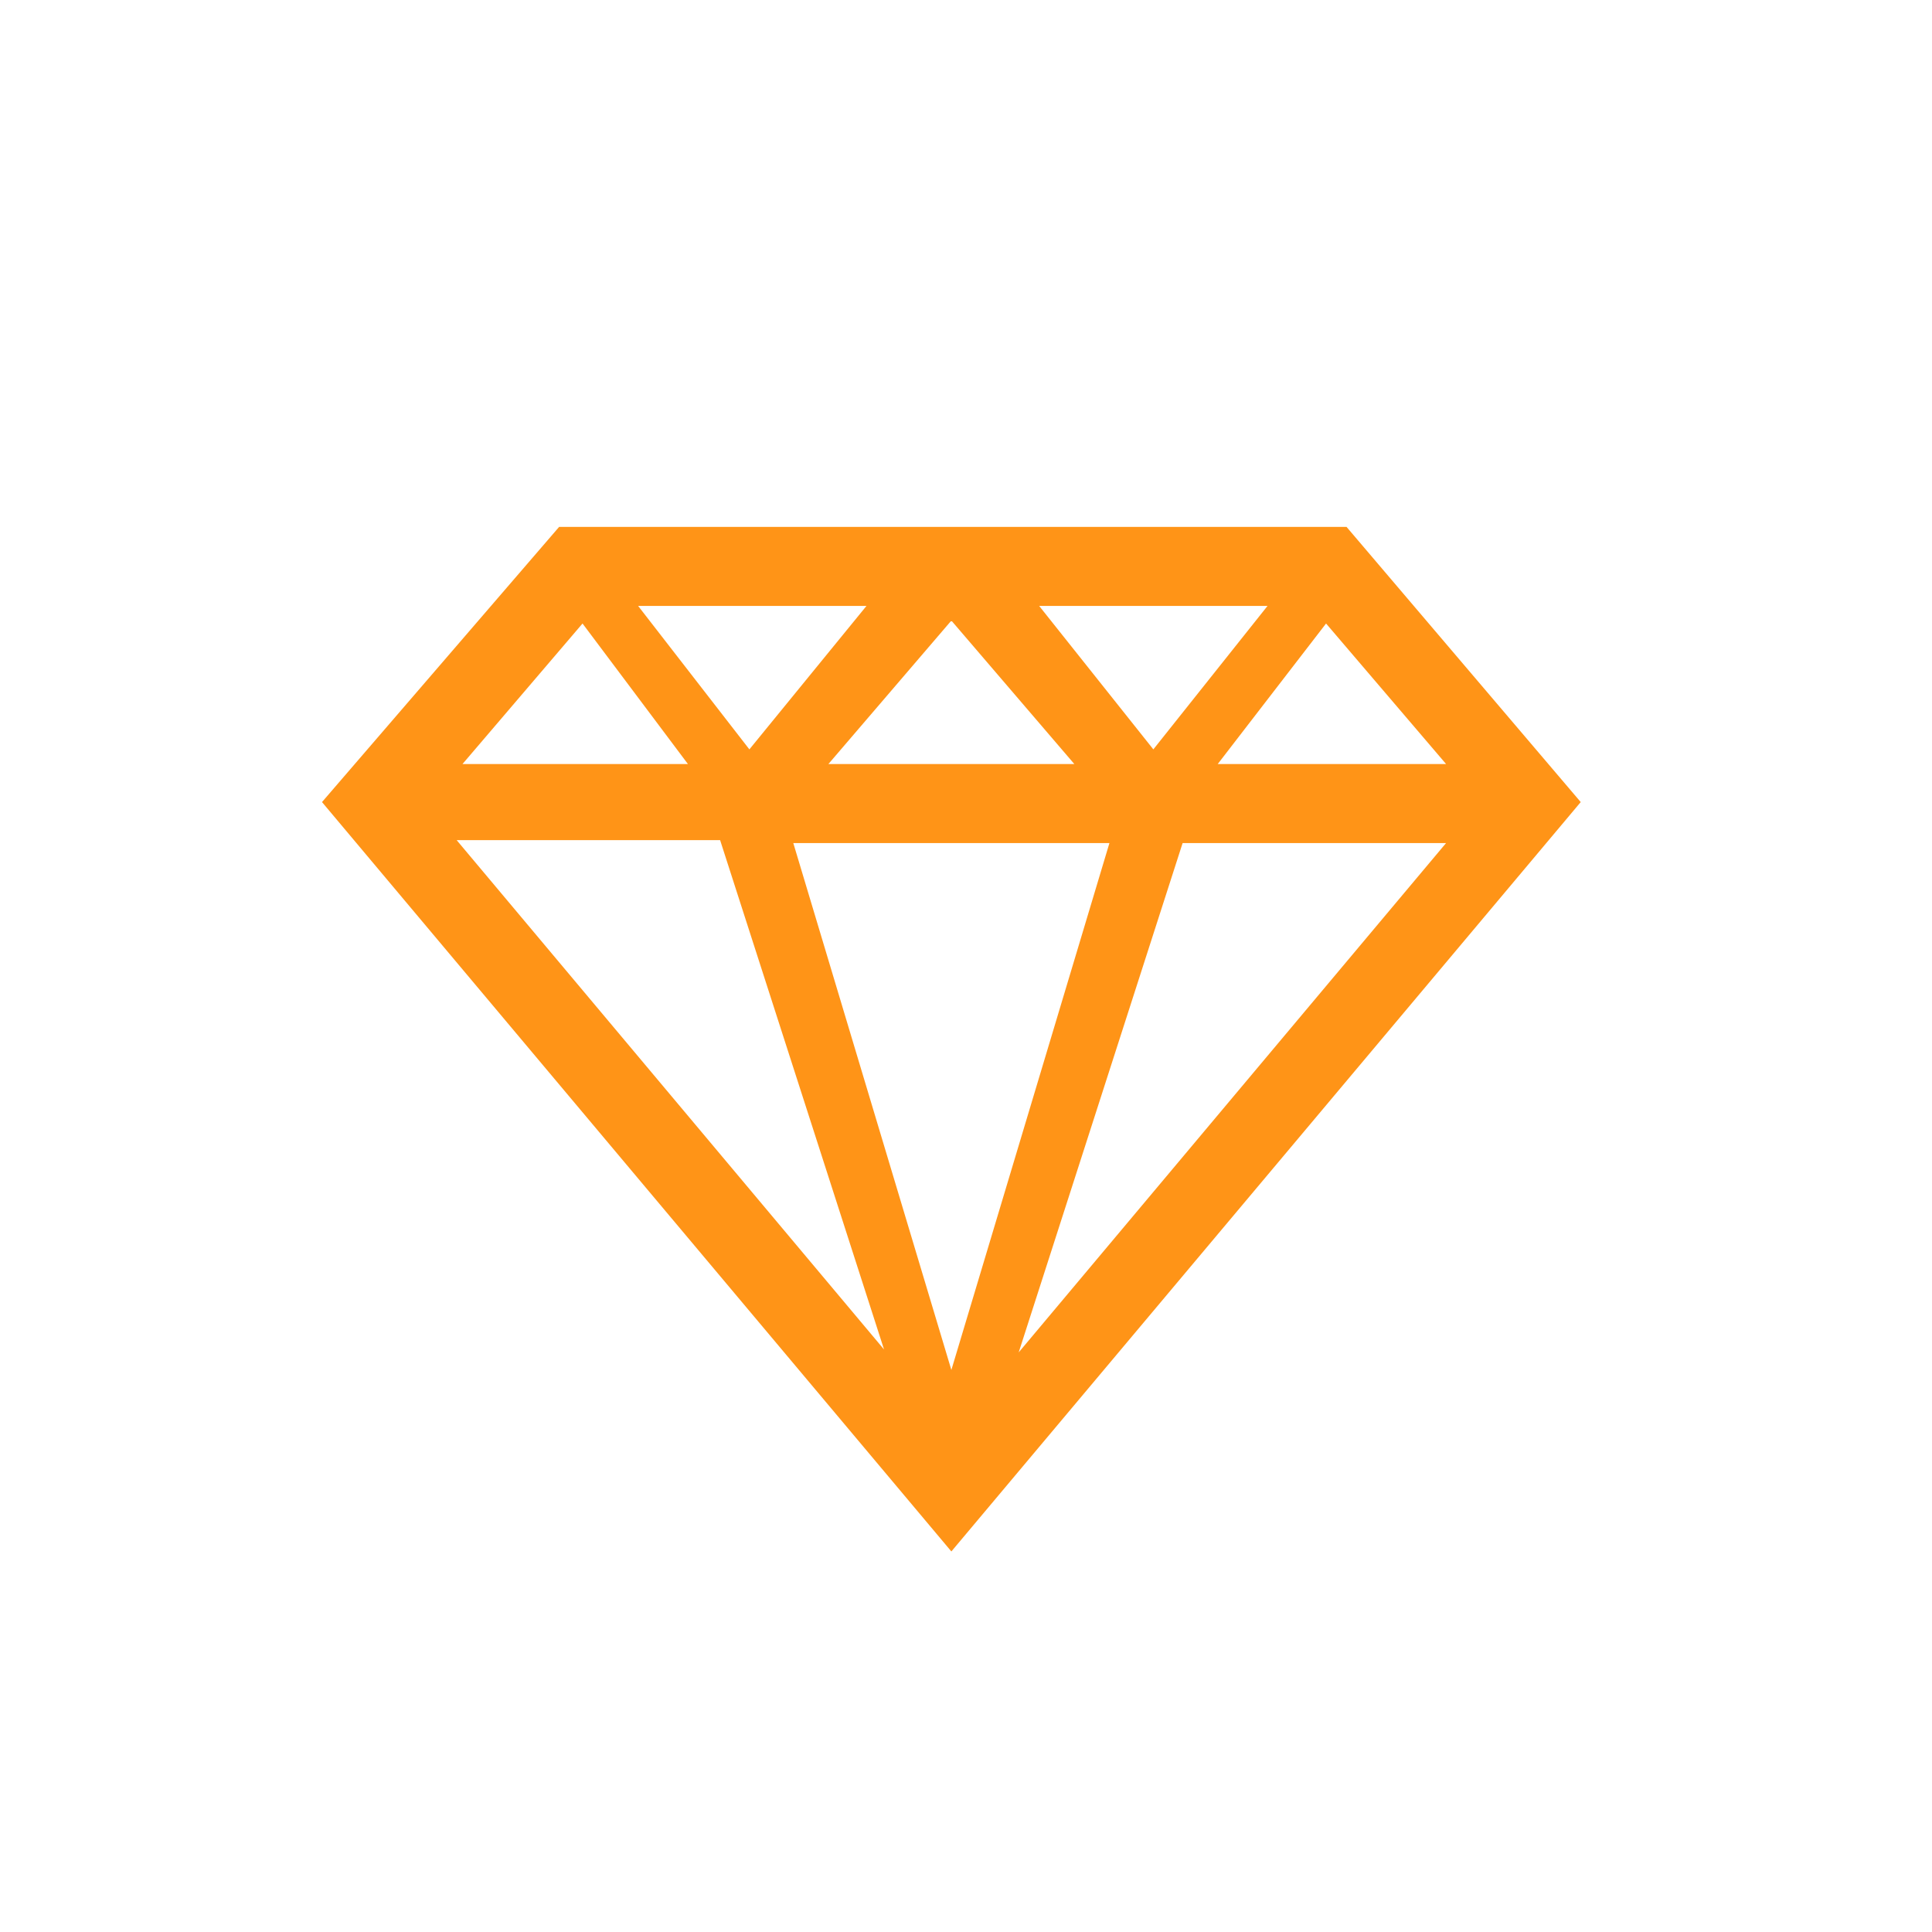 <svg xmlns="http://www.w3.org/2000/svg" width="66" height="66" viewBox="0 0 66 66" fill="none">
  <path d="M46 18H19.1L11 27.4L32.5 53L54 27.4L46 18ZM23.5 26.1H15.8L19.9 21.3L23.5 26.1ZM28.3 26.1L32.5 21.2L36.7 26.1H28.3ZM37.9 28.8L32.5 46.8L27.1 28.8H37.9ZM24.6 28.7L30.2 46.1L15.6 28.7H24.6ZM40.4 28.8H49.4L34.8 46.2L40.4 28.8ZM45.3 21.3L49.4 26.1H41.6L45.3 21.3ZM43.3 20.7L39.4 25.6L35.5 20.7H43.3ZM25.6 25.6L21.8 20.7H29.6L25.6 25.6Z" fill="#FF9417"/>
</svg>